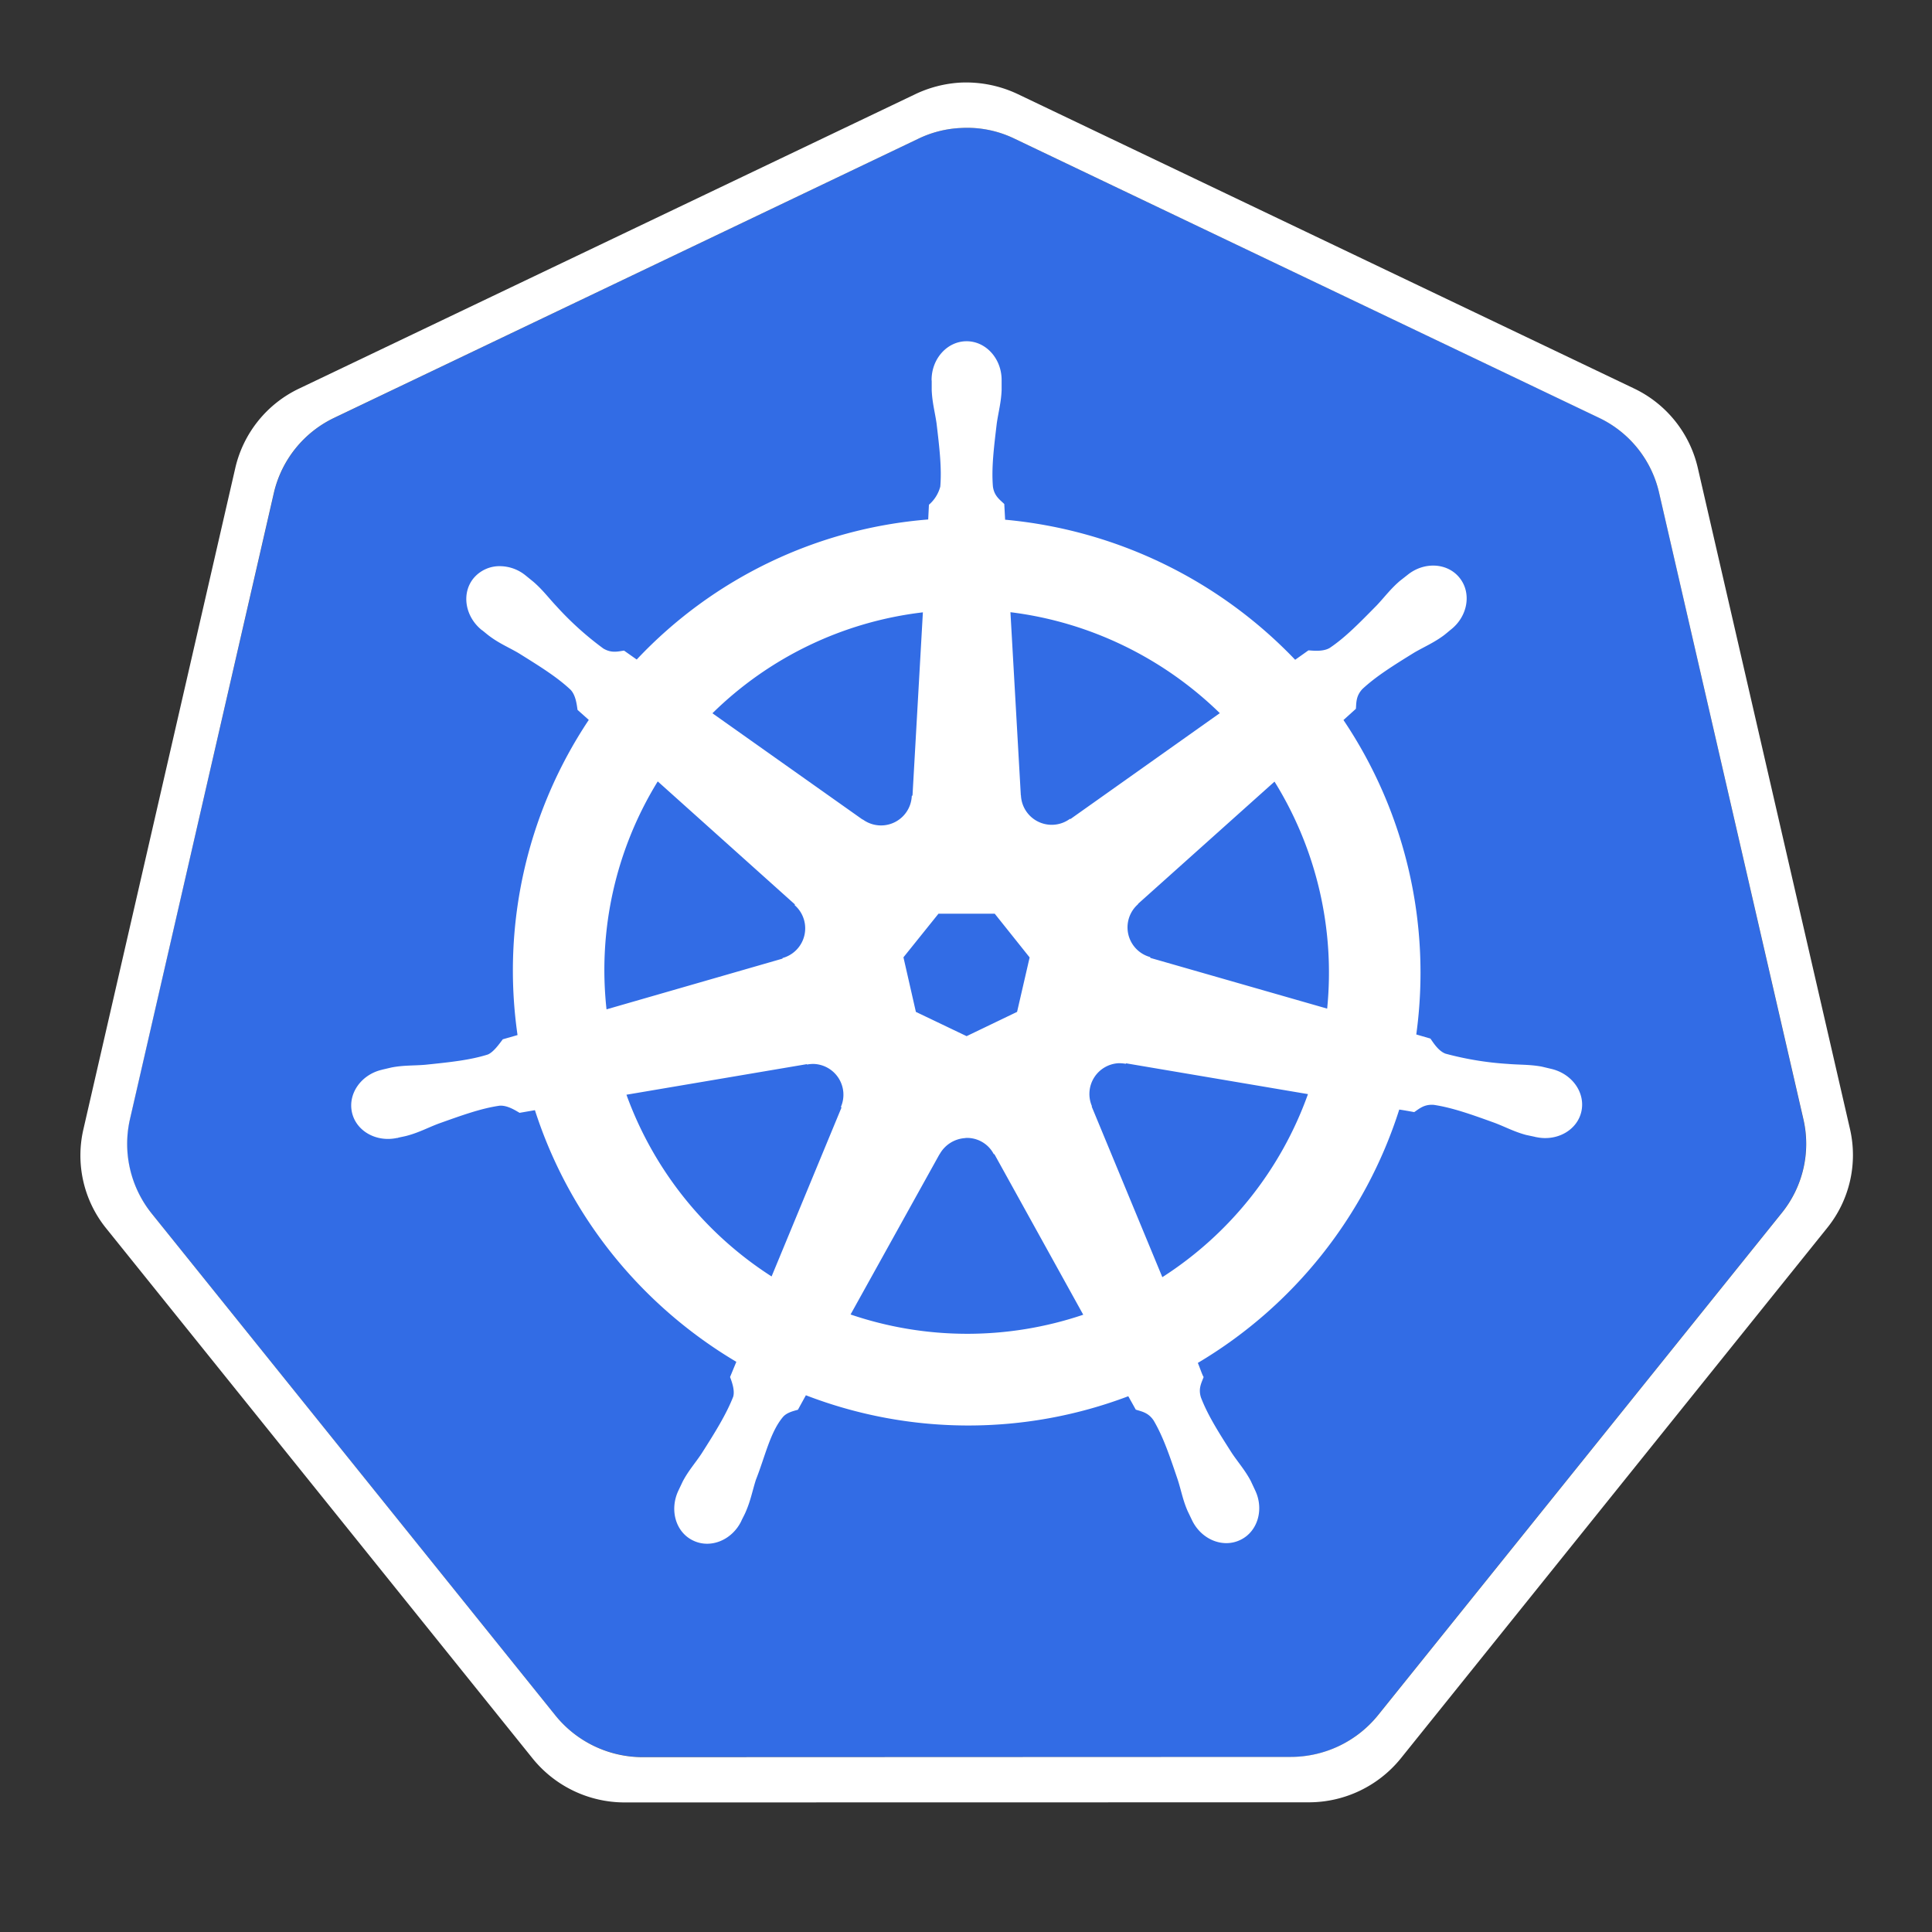 <svg width="16" height="16" viewBox="0 0 16 16" xmlns="http://www.w3.org/2000/svg"><rect x="0" y="0" width="16" height="16" fill="#333333" stroke="none"/><g fill="none" fill-rule="evenodd"><path fill="#326ce5" d="M7.957 1.06a.9.9 0 0 0-.354.09L2.769 3.46a.92.92 0 0 0-.5.622L1.075 9.27a.91.91 0 0 0 .178.776l3.346 4.16a.93.93 0 0 0 .723.345h5.366a.93.93 0 0 0 .722-.345l3.345-4.161a.91.91 0 0 0 .179-.776L13.74 4.08a.92.92 0 0 0-.5-.622L8.405 1.15a.9.9 0 0 0-.448-.09"/><path fill="#fff" fill-rule="nonzero" d="M7.955.684A1 1 0 0 0 7.58.78L2.477 3.218a.97.97 0 0 0-.528.656L.691 9.351a.96.96 0 0 0 .187.82l3.533 4.392a.98.98 0 0 0 .763.364l5.664-.001a.98.98 0 0 0 .763-.364l3.531-4.393a.96.96 0 0 0 .189-.818L14.06 3.873a.97.97 0 0 0-.528-.656L8.428.779a1 1 0 0 0-.473-.095m.002.376a.9.9 0 0 1 .448.09l4.835 2.309c.254.12.438.35.5.622l1.195 5.188a.91.91 0 0 1-.179.776l-3.345 4.161a.93.93 0 0 1-.722.344l-5.366.002a.93.93 0 0 1-.723-.345l-3.346-4.16a.92.92 0 0 1-.178-.777l1.192-5.188a.92.92 0 0 1 .5-.622l4.835-2.31a.9.9 0 0 1 .354-.09"/><path fill="#fff" fill-rule="nonzero" d="M8.005 2.826c-.16 0-.29.144-.29.321l.001.008v.075c.004.102.026.18.04.275.024.202.044.37.031.525a.3.3 0 0 1-.094.15l-.006.122a3.72 3.72 0 0 0-2.414 1.16l-.105-.074c-.051.007-.103.023-.171-.017a2.6 2.6 0 0 1-.39-.352c-.066-.07-.113-.135-.191-.202l-.064-.052a.34.34 0 0 0-.202-.076.28.28 0 0 0-.23.102c-.1.125-.068.316.07.427l.005.003c.02.016.042.035.06.048.082.061.158.092.24.14.173.108.316.196.43.303.045.047.052.13.058.167l.093.083a3.74 3.74 0 0 0-.59 2.61l-.122.035c-.032.042-.077.106-.124.126-.149.047-.316.064-.519.085-.095.008-.177.003-.277.022l-.077.018-.003.001-.004.001c-.17.041-.28.198-.245.353s.202.248.373.211h.005l.005-.002c.024-.006.054-.011.075-.017.099-.027.17-.066.26-.1.191-.068.35-.126.504-.148.065-.005.133.04.166.059l.127-.022c.29.9.898 1.627 1.668 2.084l-.052.126c.019.049.04.115.026.163-.057.146-.153.3-.262.471-.053.08-.108.14-.156.231l-.037.078c-.074.16-.02.343.123.411.144.07.323-.003.4-.163v-.001c.011-.023.027-.052.036-.074.041-.094.055-.174.084-.265.076-.192.118-.394.224-.52.029-.034.076-.047.124-.06l.066-.12a3.74 3.74 0 0 0 2.67.008l.062.111c.05.016.104.024.148.09.079.134.133.294.198.486.03.091.043.172.084.265l.036.075c.077.16.256.233.4.163.143-.068.198-.252.123-.41l-.037-.079c-.048-.09-.103-.151-.156-.23-.11-.172-.2-.314-.256-.46-.024-.075.004-.121.022-.17-.01-.013-.034-.084-.048-.117a3.77 3.77 0 0 0 1.668-2.098c.037.005.102.017.124.021.043-.029.083-.066.162-.06.154.023.313.08.504.149.09.034.16.073.26.1l.075.016.005.002h.004c.172.037.339-.057.374-.211.035-.155-.074-.311-.245-.353l-.084-.02c-.1-.018-.183-.014-.278-.022a2.6 2.6 0 0 1-.518-.085c-.061-.023-.104-.096-.125-.125l-.117-.034a3.75 3.75 0 0 0-.603-2.604l.103-.093c.004-.052 0-.106.054-.164.114-.106.257-.195.43-.302.083-.048.159-.08.241-.14.019-.014.044-.036.064-.052.138-.11.17-.301.07-.426-.099-.125-.292-.137-.43-.026l-.065.051c-.078.067-.126.133-.191.202-.143.145-.26.266-.39.353-.056.033-.139.022-.176.02l-.11.078a3.8 3.8 0 0 0-2.402-1.16l-.007-.13c-.037-.036-.083-.066-.094-.144-.013-.156.008-.323.032-.525.014-.095.036-.173.04-.275v-.083c0-.177-.13-.321-.29-.321M7.643 5.07l-.086 1.518-.006.003a.255.255 0 0 1-.405.196h-.003L5.9 5.907a2.98 2.98 0 0 1 1.744-.836Zm.725 0c.658.081 1.267.38 1.734.836l-1.237.877-.004-.002a.255.255 0 0 1-.406-.195h-.001zm-2.92 1.402L6.583 7.49l-.002.006a.255.255 0 0 1-.1.438l-.001.005-1.457.42a2.98 2.98 0 0 1 .423-1.886Zm5.107.001a3 3 0 0 1 .436 1.88l-1.464-.42-.002-.007a.255.255 0 0 1-.1-.438v-.003zM7.772 7.567h.466l.289.362-.104.451-.418.201-.42-.201-.103-.452Zm1.493 1.238q.03 0 .058.005l.003-.004 1.506.255a3 3 0 0 1-1.206 1.516l-.585-1.413.002-.003a.255.255 0 0 1 .222-.356m-2.531.006a.255.255 0 0 1 .23.356l.005.005-.579 1.399a3 3 0 0 1-1.202-1.505l1.493-.253.003.003a.3.3 0 0 1 .05-.005m1.262.613a.25.25 0 0 1 .234.134h.005l.736 1.33a3 3 0 0 1-1.927-.002L7.78 9.56h.001a.26.26 0 0 1 .216-.135Z"/></g></svg>